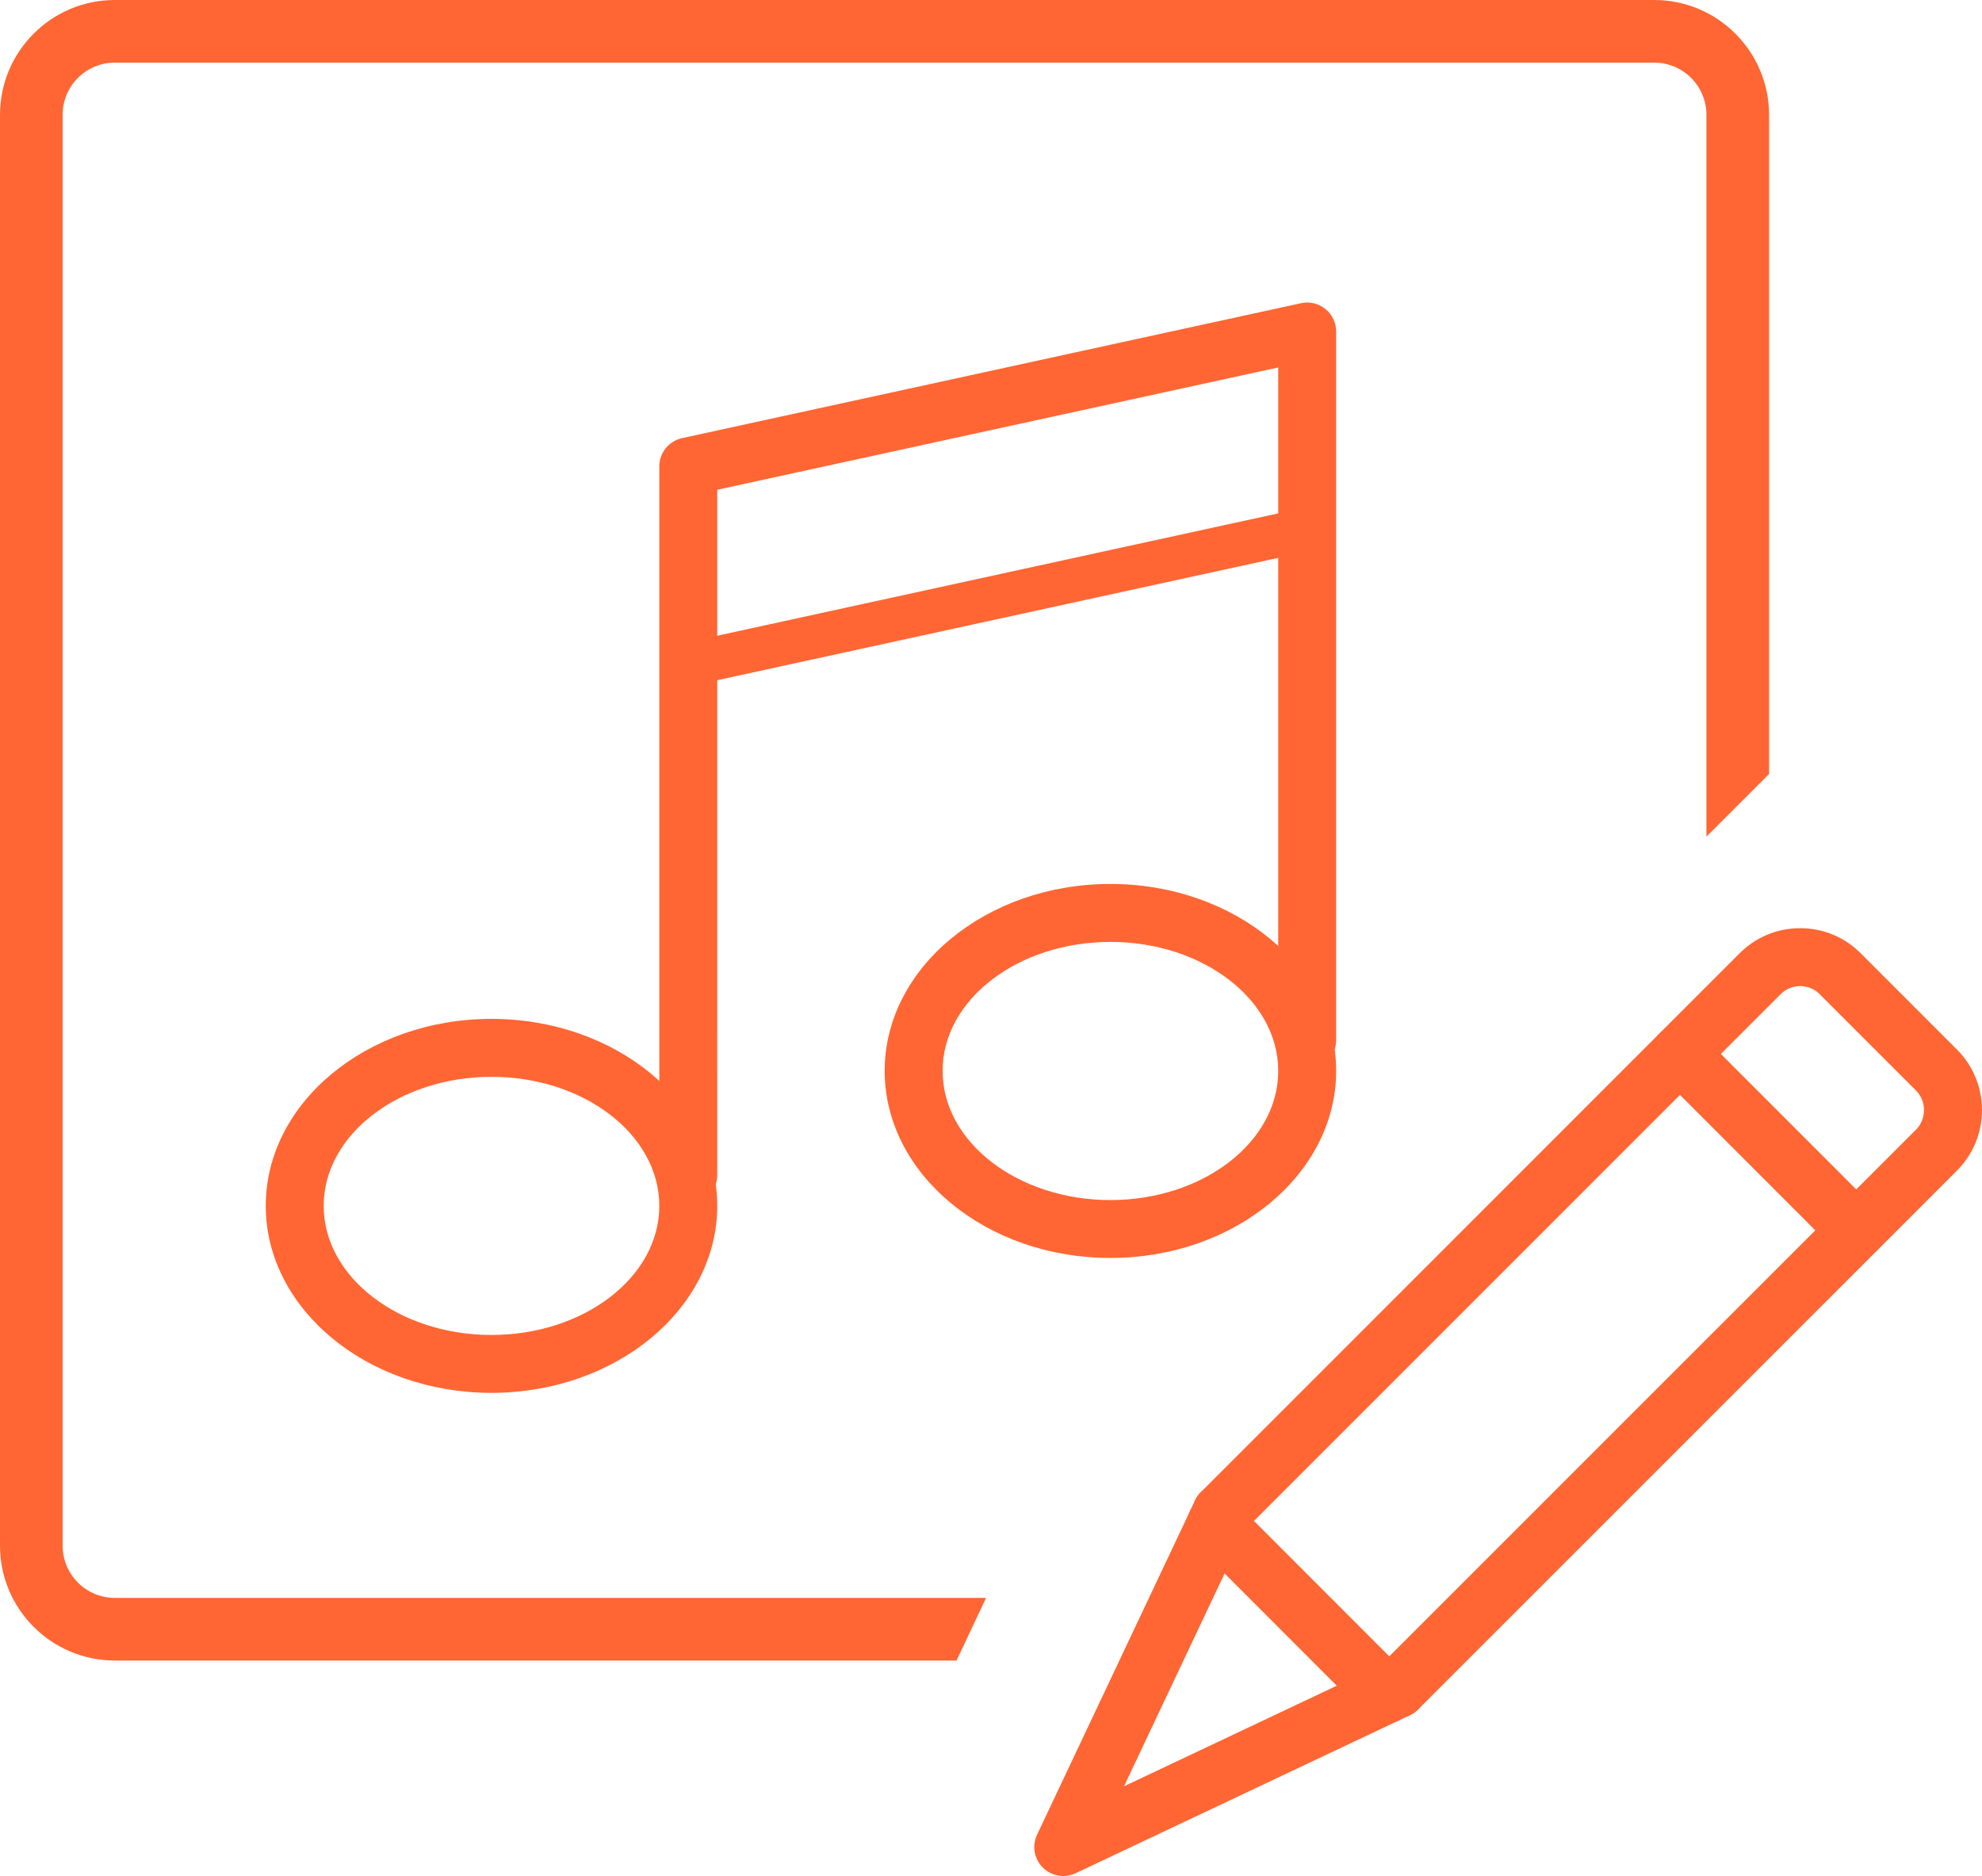 <?xml version="1.0" encoding="utf-8"?>
<!-- Generator: Adobe Illustrator 15.1.0, SVG Export Plug-In . SVG Version: 6.00 Build 0)  -->
<!DOCTYPE svg PUBLIC "-//W3C//DTD SVG 1.1//EN" "http://www.w3.org/Graphics/SVG/1.1/DTD/svg11.dtd">
<svg version="1.1" id="Layer_1" xmlns="http://www.w3.org/2000/svg" xmlns:xlink="http://www.w3.org/1999/xlink" x="0px" y="0px"
	 width="68.432px" height="64.764px" viewBox="0 0 68.432 64.764" enable-background="new 0 0 68.432 64.764" xml:space="preserve">
<g>
	<g>
		<path fill="#FF6633" d="M16.969,48.085c-4.297,0-7.793-2.896-7.793-6.456s3.496-6.455,7.793-6.455
			c4.298,0,7.795,2.896,7.795,6.455S21.267,48.085,16.969,48.085z M16.969,37.175c-3.194,0-5.793,1.999-5.793,4.455
			c0,2.457,2.599,4.456,5.793,4.456c3.195,0,5.795-1.999,5.795-4.456C22.764,39.173,20.164,37.175,16.969,37.175z"/>
	</g>
	<g>
		<path fill="#FF6633" d="M38.339,43.428c-4.298,0-7.794-2.897-7.794-6.458c0-3.559,3.496-6.454,7.794-6.454
			s7.794,2.895,7.794,6.454C46.133,40.531,42.637,43.428,38.339,43.428z M38.339,32.517c-3.194,0-5.794,1.998-5.794,4.454
			c0,2.458,2.6,4.458,5.794,4.458s5.794-2,5.794-4.458C44.133,34.515,41.533,32.517,38.339,32.517z"/>
	</g>
	<g>
		<path fill="#FF6633" d="M23.764,41.56c-0.552,0-1-0.448-1-1V16.102c0-0.47,0.328-0.877,0.787-0.977l21.369-4.658
			c0.293-0.066,0.604,0.008,0.84,0.198c0.236,0.19,0.373,0.476,0.373,0.779v24.458c0,0.552-0.447,1-1,1s-1-0.448-1-1V12.686
			l-19.369,4.222V40.56C24.764,41.112,24.316,41.56,23.764,41.56z"/>
	</g>
</g>
<g>
	<path fill="#FF6633" d="M23.763,23.683c-0.345,0-0.656-0.239-0.732-0.59c-0.088-0.405,0.168-0.804,0.573-0.893l21.369-4.66
		c0.406-0.089,0.805,0.168,0.893,0.573c0.089,0.405-0.168,0.804-0.572,0.893l-21.37,4.66C23.87,23.678,23.816,23.683,23.763,23.683z
		"/>
</g>
<g>
	<g>
		<path fill="#FF6633" d="M48.254,59.308c-0.256,0-0.512-0.098-0.707-0.293c-0.391-0.391-0.391-1.024,0-1.414l18.612-18.609
			c0.361-0.363,0.36-0.978-0.003-1.342l-3.332-3.332c-0.178-0.177-0.415-0.275-0.67-0.275l0,0c-0.255,0-0.493,0.098-0.671,0.275
			l-18.609,18.61c-0.391,0.391-1.023,0.391-1.414,0s-0.391-1.023,0-1.414l18.609-18.61c0.556-0.555,1.296-0.861,2.085-0.861l0,0
			c0.79,0,1.53,0.306,2.085,0.861l3.331,3.332c1.147,1.148,1.149,3.018,0.005,4.168L48.961,59.015
			C48.766,59.21,48.51,59.308,48.254,59.308z"/>
	</g>
	<g>
		<path fill="#FF6633" d="M64.087,43.472c-0.256,0-0.512-0.098-0.707-0.293l-6.084-6.087c-0.391-0.391-0.391-1.024,0-1.414
			c0.391-0.391,1.023-0.391,1.414,0l6.084,6.087c0.391,0.391,0.391,1.024,0,1.414C64.599,43.374,64.343,43.472,64.087,43.472z"/>
	</g>
	<g>
		<path fill="#FF6633" d="M47.865,59.493c-0.256,0-0.512-0.098-0.707-0.293l-5.881-5.884c-0.391-0.391-0.391-1.024,0-1.415
			c0.391-0.39,1.023-0.39,1.414,0l5.881,5.884c0.391,0.391,0.391,1.024,0,1.415C48.377,59.396,48.121,59.493,47.865,59.493z"/>
	</g>
	<g>
		<path fill="#FF6633" d="M36.711,64.764c-0.26,0-0.516-0.101-0.707-0.293c-0.299-0.298-0.378-0.752-0.197-1.134l5.456-11.543
			c0.236-0.499,0.829-0.713,1.332-0.477c0.499,0.236,0.712,0.833,0.477,1.332l-4.263,9.018l9.018-4.263
			c0.503-0.236,1.097-0.022,1.332,0.477s0.022,1.095-0.477,1.332l-11.543,5.456C37.002,64.732,36.855,64.764,36.711,64.764z"/>
	</g>
</g>
<g>
	<g>
		<path fill="#FF6633" d="M3.964,55.163c-0.994,0-1.802-0.808-1.802-1.802V3.964c0-0.994,0.808-1.802,1.802-1.802h53.152
			c0.994,0,1.802,0.808,1.802,1.802v24.919l2.162-2.162V3.964C61.08,1.778,59.303,0,57.116,0H3.964C1.777,0,0,1.778,0,3.964v49.397
			c0,2.185,1.777,3.964,3.964,3.964h29.062l1.021-2.162H3.964z"/>
	</g>
</g>
</svg>
